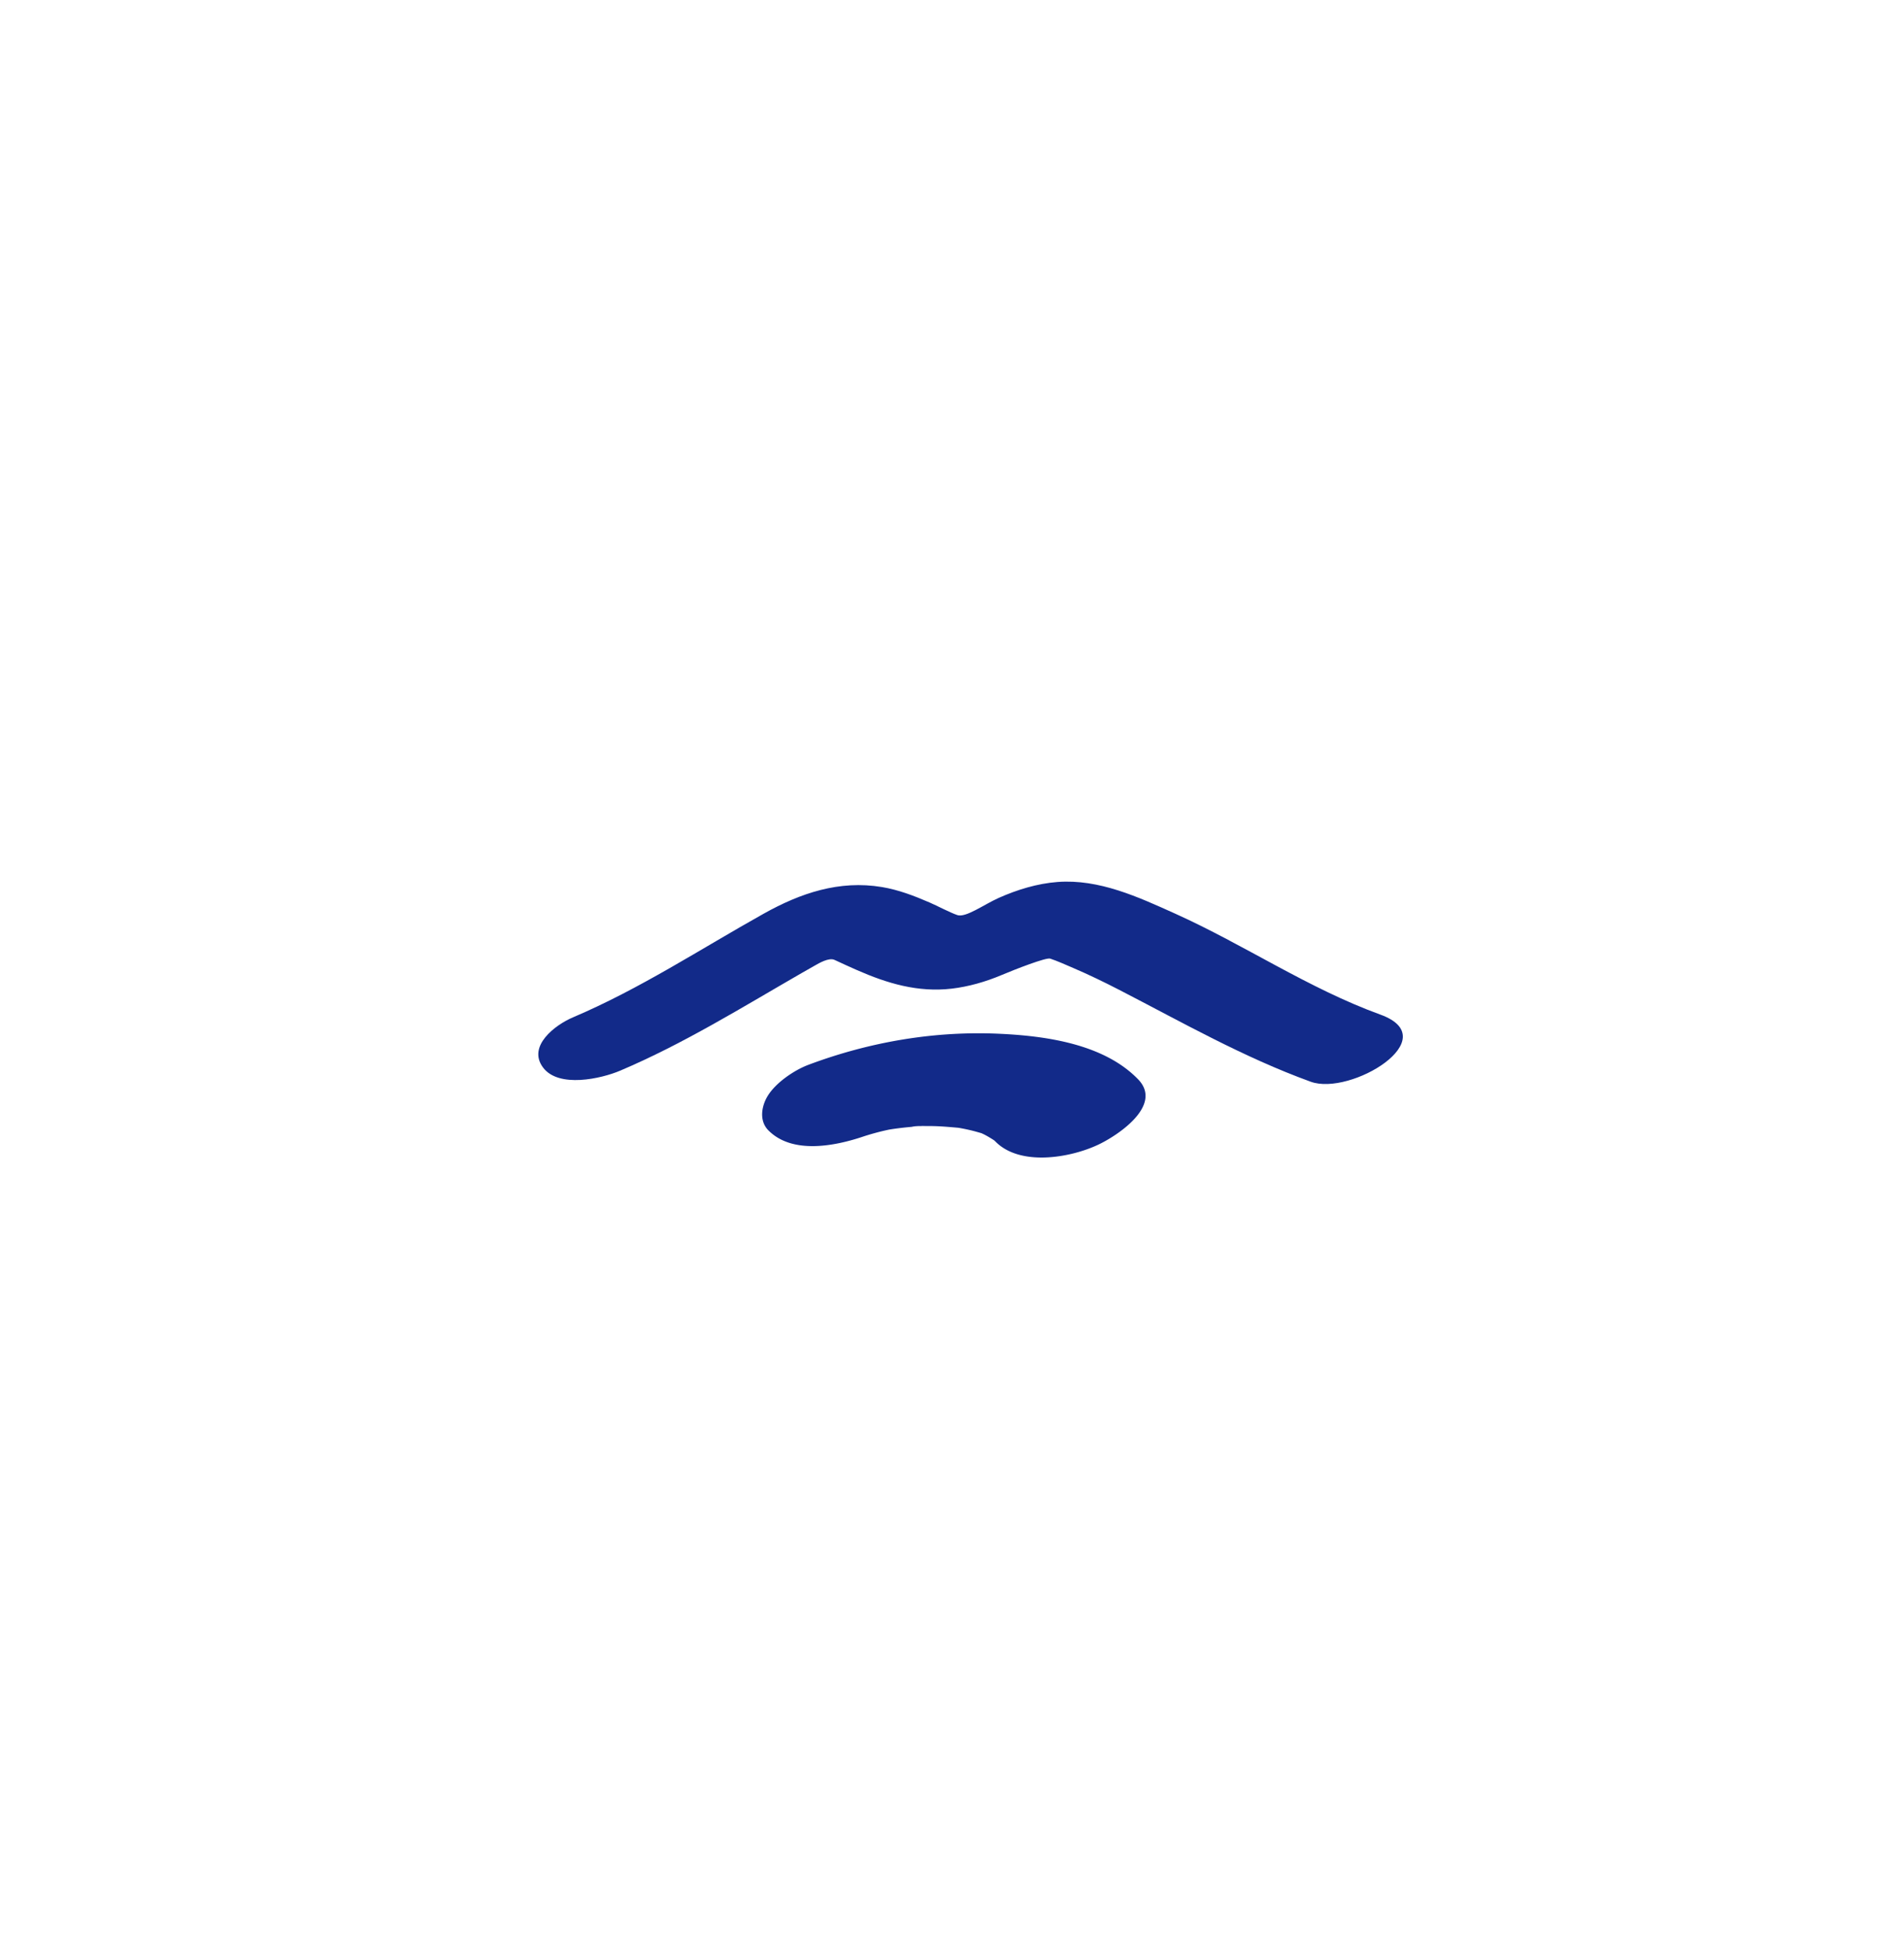 <svg xmlns="http://www.w3.org/2000/svg" xml:space="preserve" viewBox="0 0 215 220"><path d="M155.884 114.584c-8.157-2.966-15.309-7.856-23.185-11.407-4.18-1.884-8.595-3.928-13.281-3.574-2.289.173-4.57.872-6.659 1.806-1.66.743-3.712 2.257-4.661 1.93-.867-.299-2.271-1.049-3.117-1.415-1.748-.757-3.514-1.436-5.398-1.75-4.811-.8-9.187.682-13.344 3.007-7.134 3.99-14.002 8.508-21.545 11.711-2.007.852-5.171 3.245-3.378 5.656 1.762 2.369 6.582 1.268 8.715.362 7.146-3.034 13.742-7.133 20.452-11q.773-.444 1.549-.881c.416-.235 1.565-.926 2.205-.627.83.388 1.668.769 2.506 1.139 3.443 1.518 6.912 2.551 10.72 2.108 1.904-.221 3.859-.785 5.62-1.53 1.545-.653 5.074-2.028 5.51-1.861.799.264 1.765.699 2.575 1.047 1.762.756 3.49 1.59 5.193 2.469 7.182 3.703 14.014 7.611 21.643 10.385 4.509 1.638 15.277-4.885 7.88-7.575" style="fill:#122a89"/><path d="M112.816 116.742c-7.341-.334-14.65.93-21.515 3.502-1.61.603-3.716 2.026-4.631 3.551-.687 1.145-.961 2.782.09 3.849 2.675 2.716 7.445 1.817 10.768.69a16 16 0 0 1 .426-.136q.705-.215 1.418-.396c.337-.086.678-.16 1.02-.234l.316-.051c.993-.148 1.992-.25 2.994-.323-1.324.086-.44-.019.091-.028l.181.001c.237-.015.475-.024.712-.042-.238.018-.411.03-.592.042.456-.004.912-.007 1.367.005.923.023 1.837.108 2.756.188q.074.011.147.024.632.113 1.256.26c.403.095.799.212 1.196.325.504.218.968.508 1.431.8.041.041.09.073.13.116 2.755 2.846 8.404 1.897 11.598.403 2.164-1.012 7.411-4.435 4.541-7.4-3.873-4.002-10.429-4.906-15.7-5.146" style="fill:#122a89"/><path d="M103.928 127.169c-.076.005-.151.019-.227.025l.391-.027h-.12z" style="fill:#122a89"/></svg>